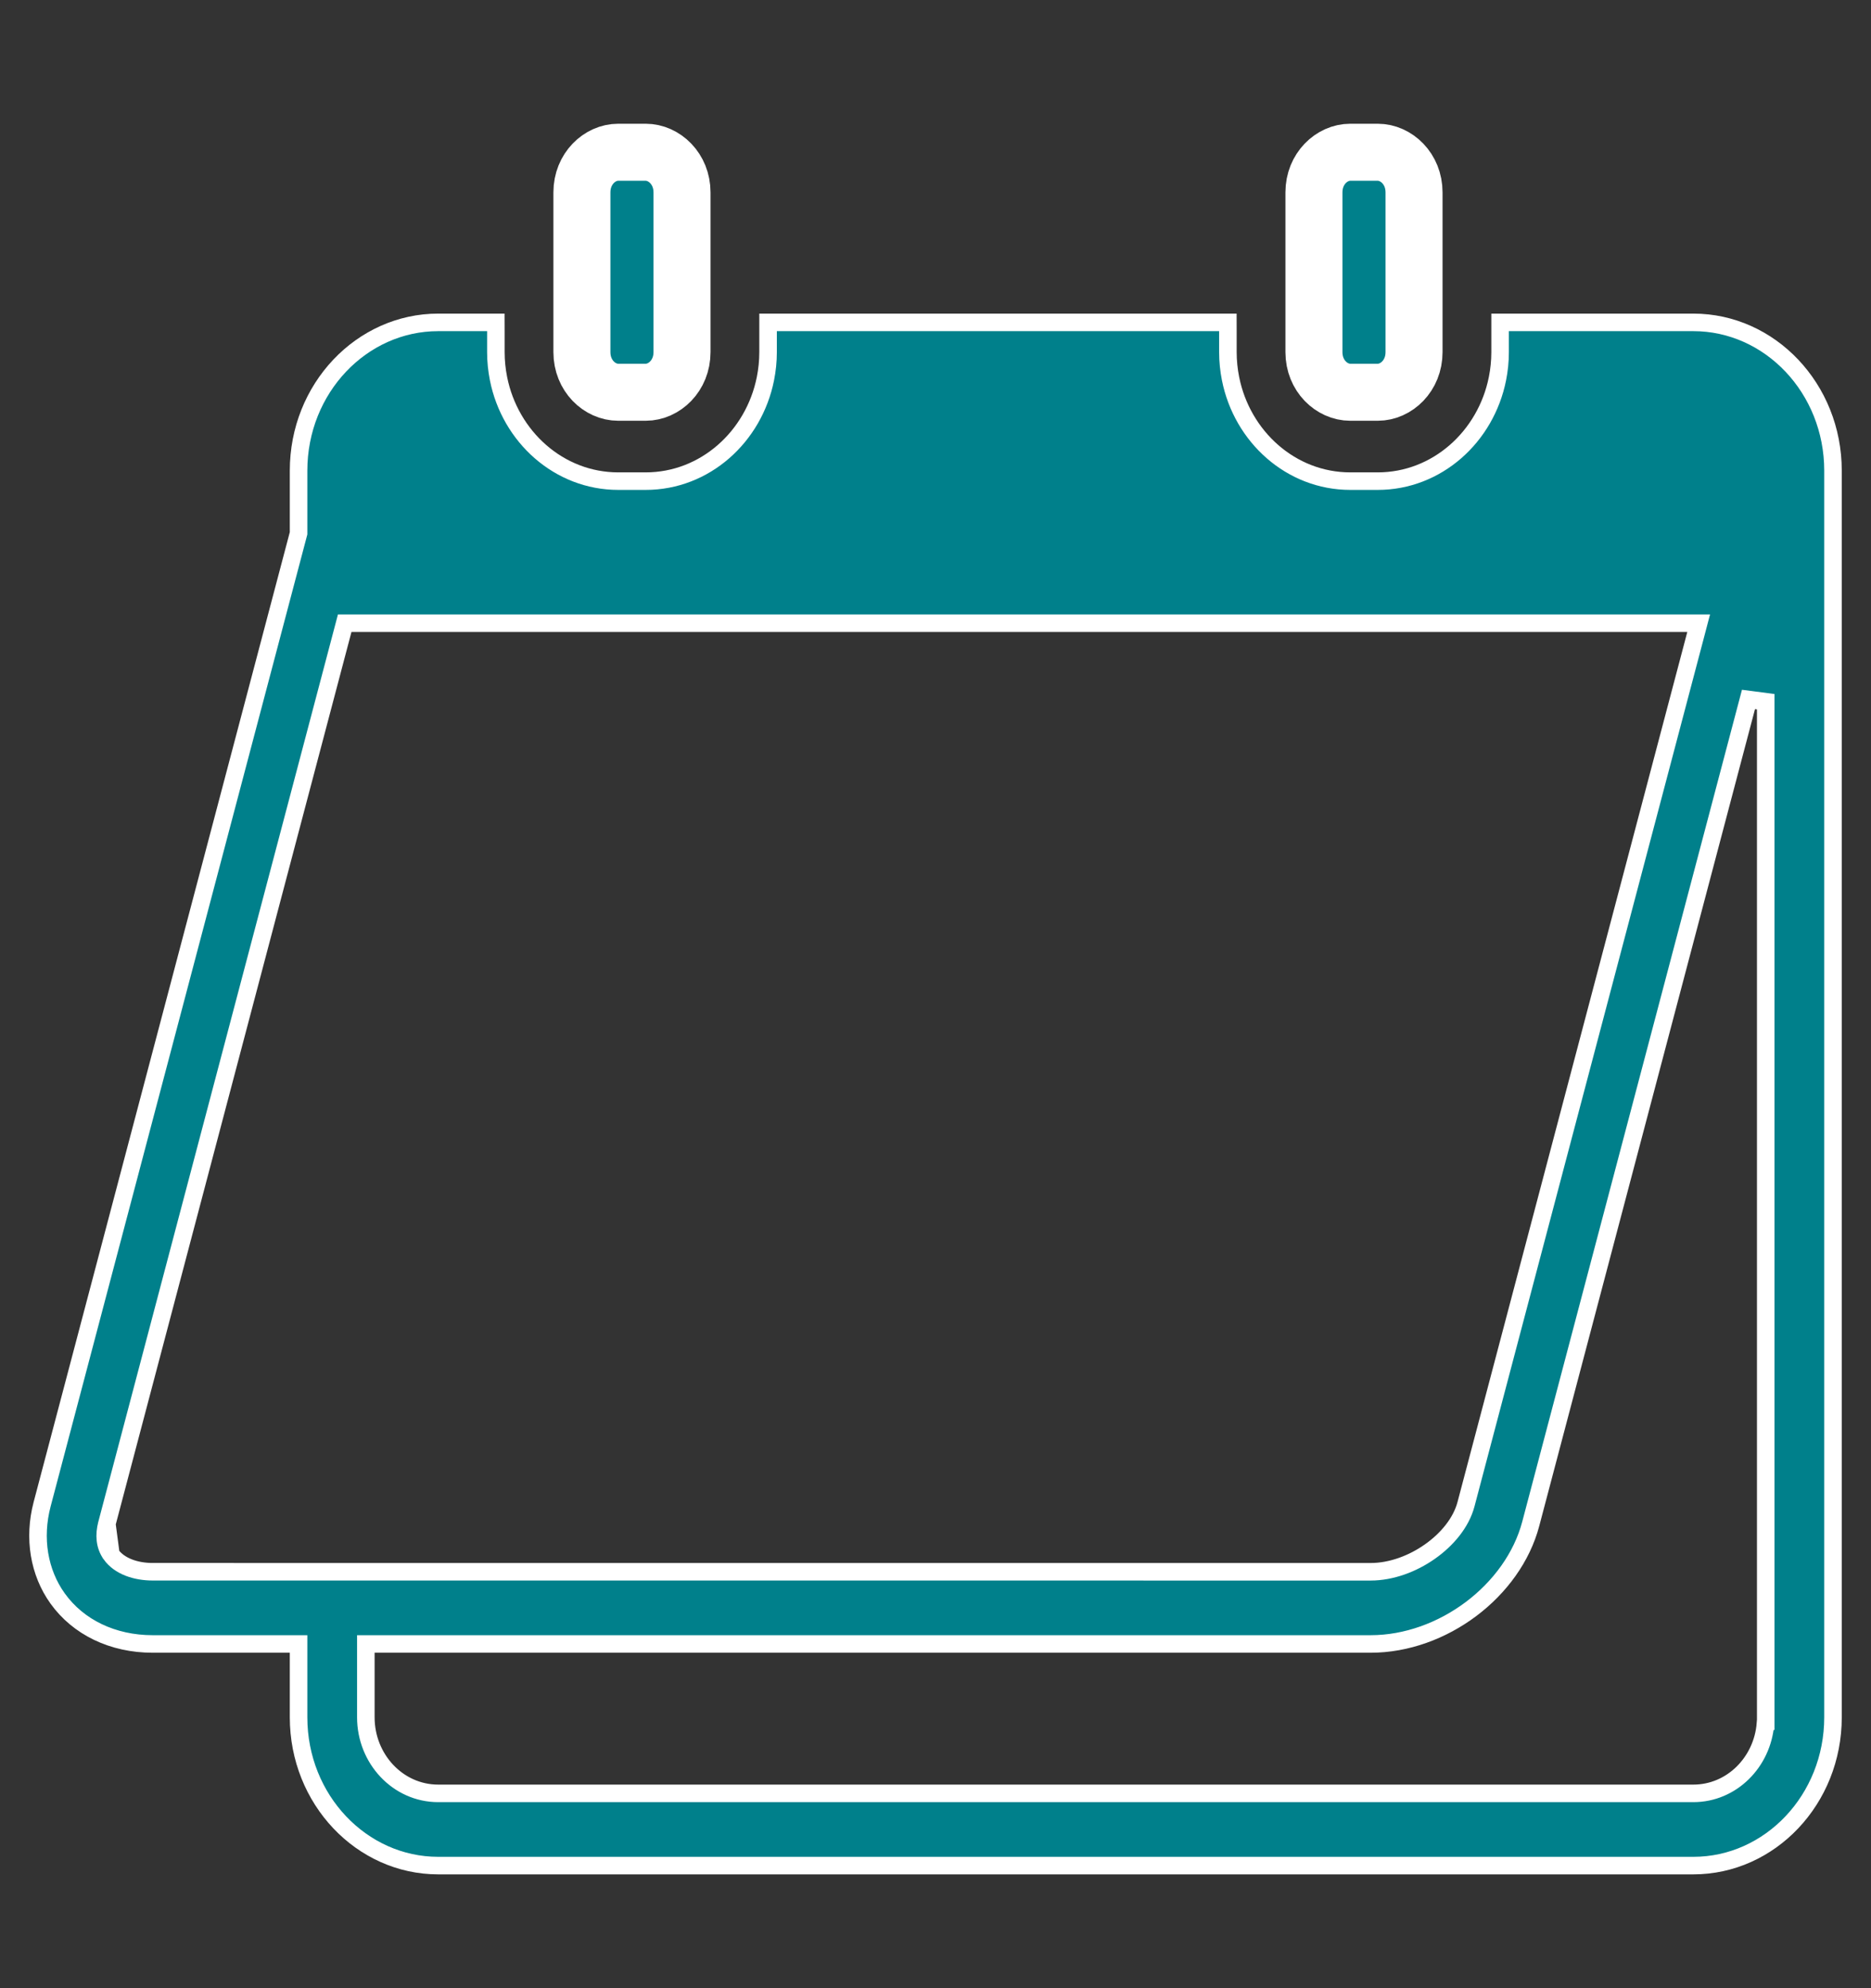 <svg width="64" height="68" viewBox="0 0 64 68" fill="none" xmlns="http://www.w3.org/2000/svg">
<rect x="0" y="0" width="64" height="68" fill="#333333" stroke="none"/>
<path d="M3.794 53.165L3.794 53.164C3.579 52.865 3.555 52.498 3.655 52.118L3.794 53.165ZM3.794 53.165C4.084 53.568 4.642 53.757 5.223 53.757L46.884 53.758C47.592 53.758 48.322 53.483 48.91 53.069C49.496 52.658 49.979 52.083 50.147 51.446L58.006 21.692L58.105 21.315H57.716H12.022H11.791L11.732 21.539L3.655 52.118L3.794 53.165ZM17.052 12.949L17.052 12.949C17.447 14.937 19.122 16.456 21.148 16.456H22.087C24.114 16.456 25.788 14.937 26.183 12.949C26.241 12.658 26.273 12.355 26.273 12.044V11.026H42.001L42.002 11.356V11.356V12.044C42.002 12.355 42.034 12.657 42.092 12.949L42.092 12.949C42.487 14.937 44.162 16.456 46.188 16.456H47.127C49.153 16.456 50.828 14.937 51.223 12.949C51.281 12.658 51.313 12.355 51.313 12.044V11.026H57.923H57.924C60.541 11.026 62.7 13.284 62.7 16.097L62.7 58.736C62.7 61.548 60.542 63.807 57.924 63.807H14.989C12.371 63.807 10.213 61.548 10.213 58.736V56.527V56.227H9.913H5.223C3.852 56.227 2.674 55.652 1.971 54.671L1.971 54.671C1.333 53.782 1.135 52.609 1.442 51.445C1.442 51.445 1.442 51.445 1.442 51.445L10.203 18.277L10.213 18.239V18.2V16.097C10.213 13.284 12.371 11.026 14.989 11.026H16.961L16.962 11.356V11.356V12.044C16.962 12.355 16.994 12.657 17.052 12.949ZM12.814 56.227H12.514V56.527V58.736C12.514 60.154 13.608 61.337 14.989 61.337H57.923C59.234 61.337 60.286 60.272 60.39 58.951L60.399 58.948V58.736V24L59.809 23.923L52.361 52.119C51.756 54.41 49.345 56.227 46.884 56.227H12.814Z" fill="#00808B" stroke="white" stroke-width="0.6"/>
<path d="M19.905 6.579C19.905 5.771 20.514 5.207 21.147 5.207H22.086C22.719 5.207 23.329 5.771 23.329 6.579V12.044C23.329 12.853 22.719 13.416 22.086 13.416H21.147C20.514 13.416 19.905 12.853 19.905 12.044V6.579Z" fill="#00808B" stroke="white" stroke-width="1.95"/>
<path d="M46.188 5.207H47.127C47.76 5.207 48.369 5.771 48.369 6.579V12.044C48.369 12.853 47.76 13.416 47.127 13.416H46.188C45.555 13.416 44.945 12.853 44.945 12.044V6.579C44.945 5.771 45.555 5.207 46.188 5.207Z" fill="#00808B" stroke="white" stroke-width="1.95"/>
</svg>
